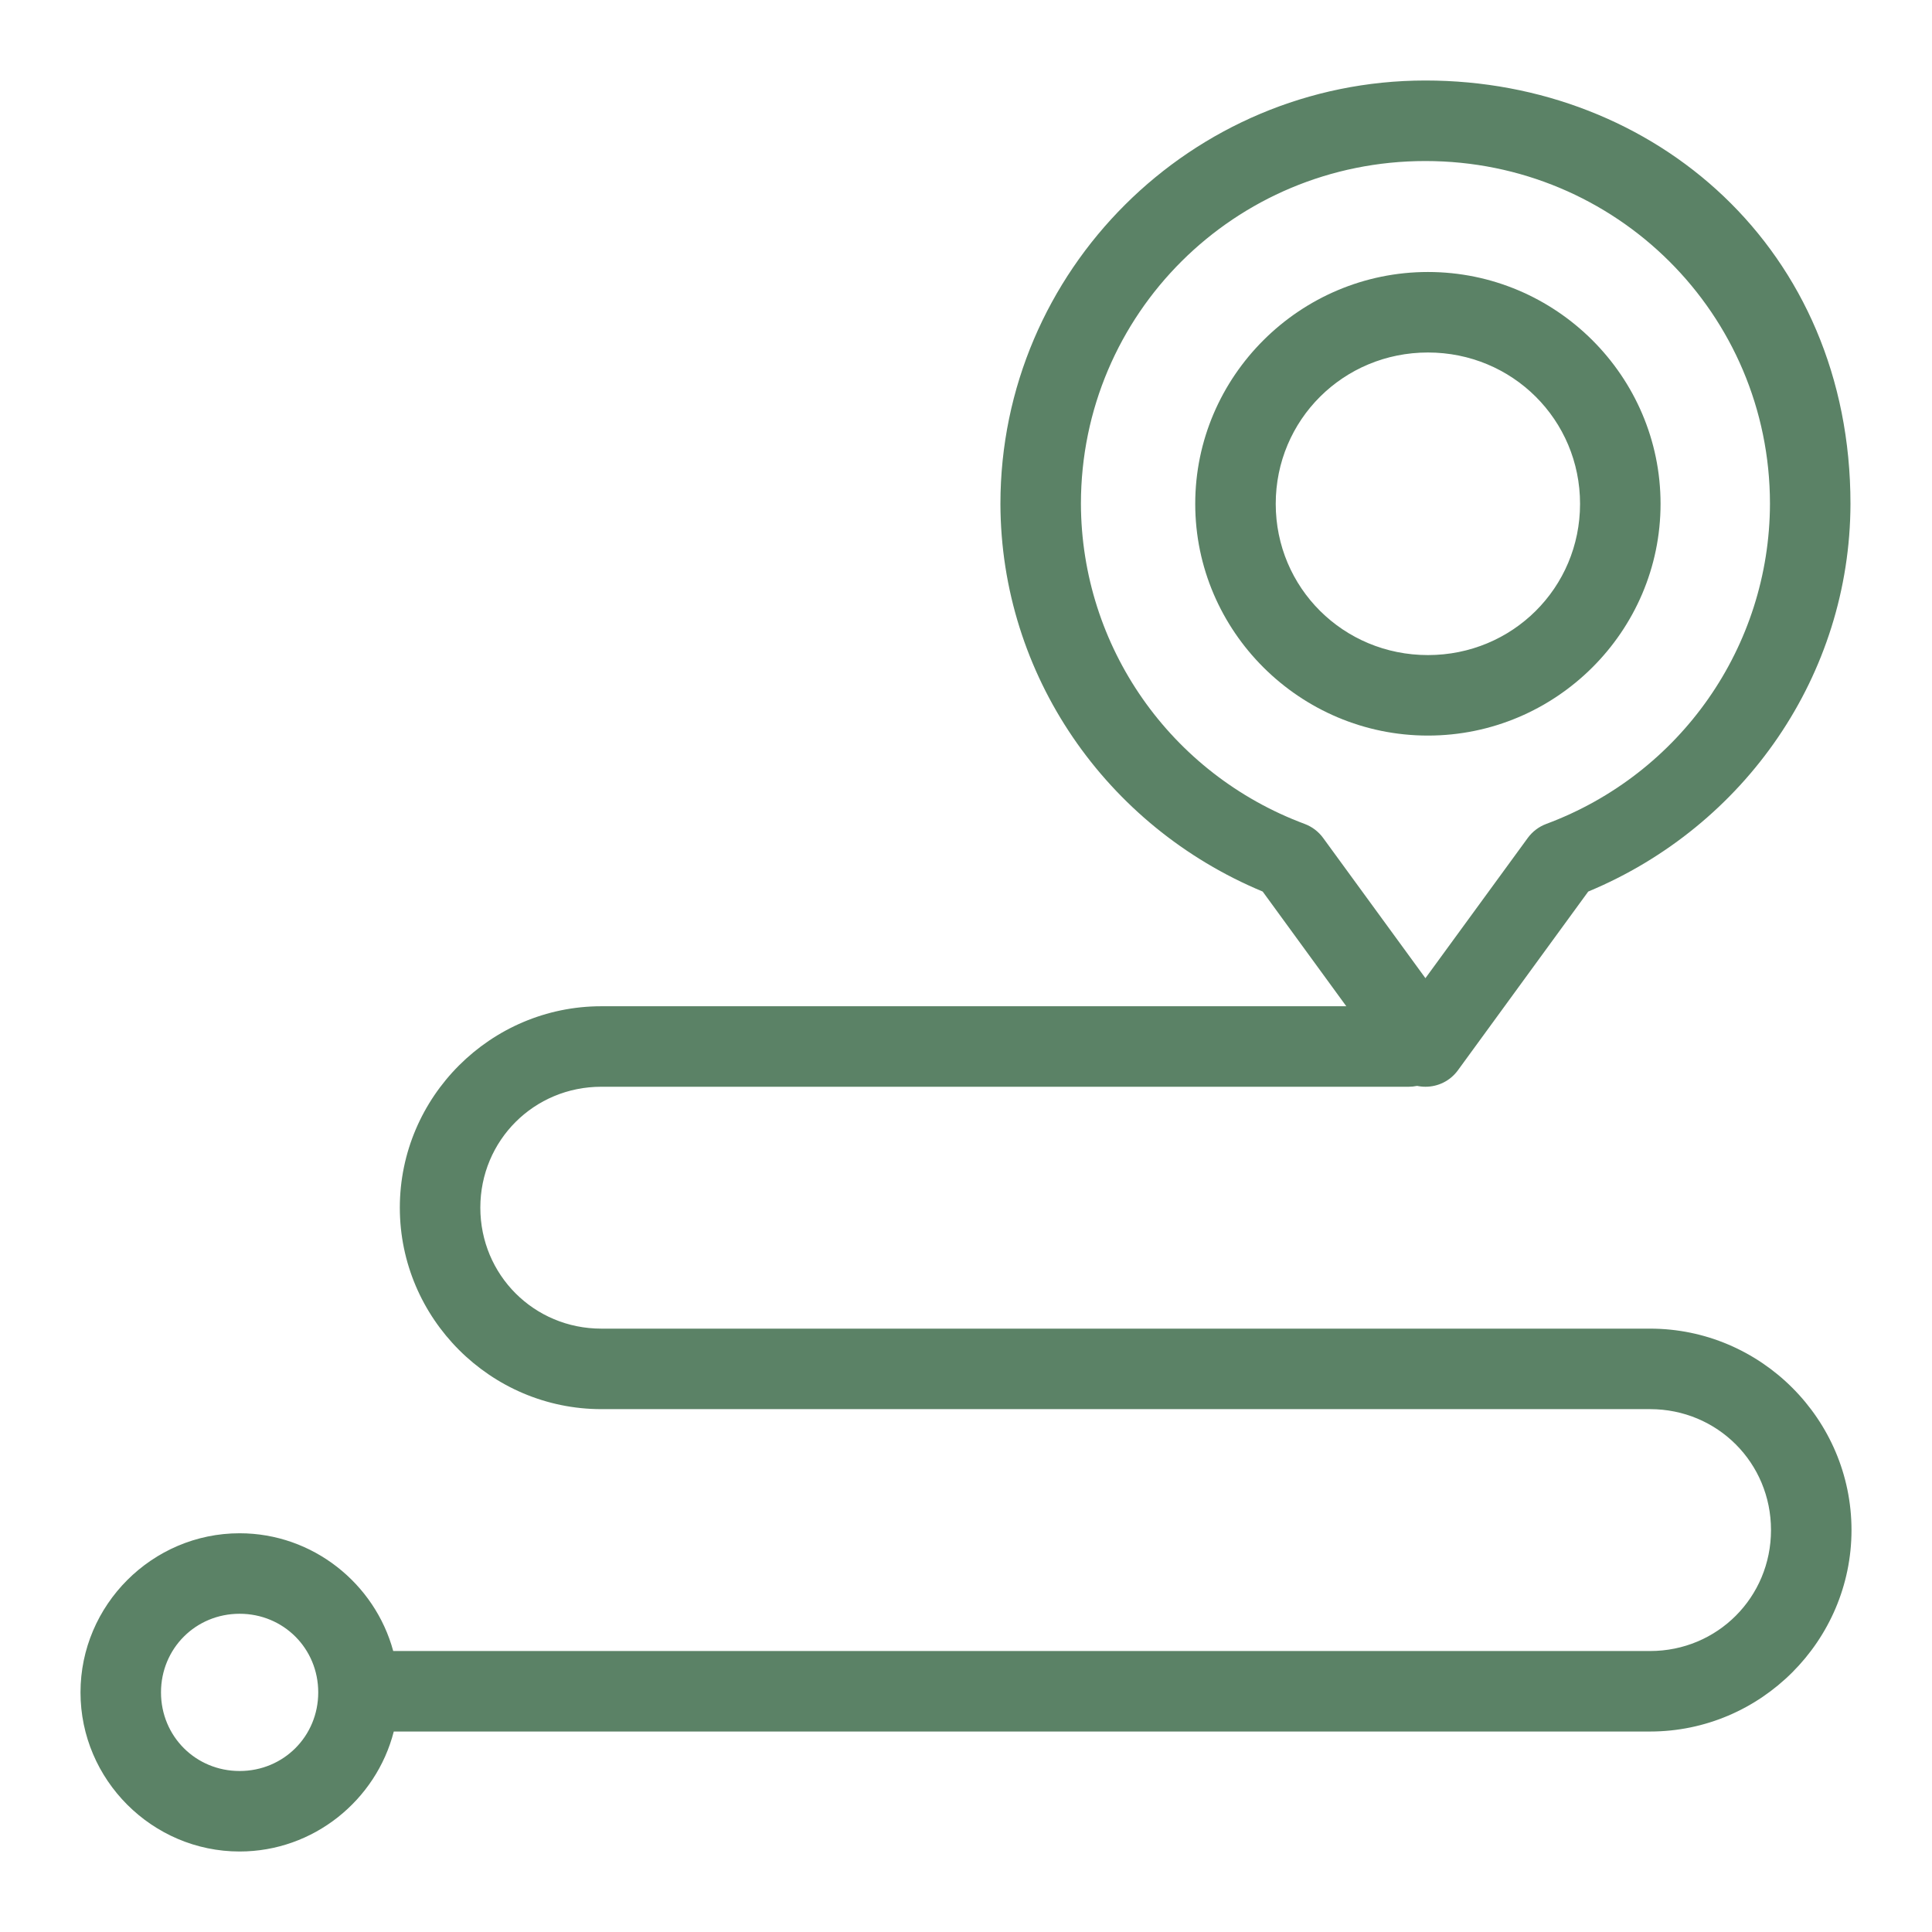 <svg width="60" height="60" viewBox="0 0 60 60" fill="none"
    xmlns="http://www.w3.org/2000/svg">
    <path d="M18.674 31.25C15.234 31.25 12.417 34.065 12.417 37.505C12.417 40.945 15.234 43.762 18.674 43.762H51.245C53.334 43.762 55 45.428 55 47.517C55 49.606 53.334 51.274 51.245 51.274H12.212C11.642 49.175 9.712 47.617 7.441 47.617C4.727 47.617 2.5 49.844 2.5 52.559C2.5 55.273 4.727 57.5 7.441 57.5C9.737 57.5 11.683 55.908 12.229 53.774H51.245C54.685 53.774 57.5 50.957 57.5 47.517C57.5 44.077 54.685 41.262 51.245 41.262H18.674C16.585 41.262 14.917 39.594 14.917 37.505C14.917 35.416 16.585 33.75 18.674 33.75H43.75C44.081 33.75 44.399 33.618 44.634 33.384C44.868 33.15 45 32.831 45 32.5C45 32.169 44.868 31.851 44.634 31.616C44.399 31.382 44.081 31.25 43.75 31.25H18.674ZM7.441 50.117C8.805 50.117 9.883 51.195 9.883 52.559C9.883 53.922 8.805 55 7.441 55C6.078 55 5 53.922 5 52.559C5 51.195 6.078 50.117 7.441 50.117Z" fill="#5B8266"/>
    <path d="M44.268 2.5C36.996 2.501 31.07 8.399 31.069 15.647V15.649C31.083 20.951 34.336 25.657 39.214 27.688L43.259 33.237C43.759 33.921 44.779 33.921 45.278 33.237L49.324 27.688C54.202 25.657 57.455 20.951 57.468 15.649C57.468 7.727 51.386 2.5 44.268 2.5ZM54.968 15.645C54.956 20.077 52.196 24.033 48.02 25.588C47.79 25.674 47.591 25.825 47.446 26.023L44.268 30.378L41.091 26.023C40.947 25.825 40.747 25.674 40.518 25.588C36.343 24.033 33.583 20.078 33.569 15.647V15.645V15.642C33.573 9.753 38.342 5 44.268 5.001C50.194 5.001 54.966 9.754 54.968 15.645Z" fill="#5B8266"/>
    <path d="M44.346 8.447C40.373 8.447 37.119 11.683 37.119 15.647C37.119 19.611 40.373 22.844 44.346 22.844C48.318 22.844 51.57 19.611 51.57 15.647C51.57 11.683 48.318 8.447 44.346 8.447ZM44.346 10.947C46.973 10.947 49.07 13.04 49.07 15.647C49.07 18.254 46.973 20.344 44.346 20.344C41.718 20.344 39.619 18.254 39.619 15.647C39.619 13.04 41.718 10.947 44.346 10.947Z" fill="#5B8266"/>
</svg>
